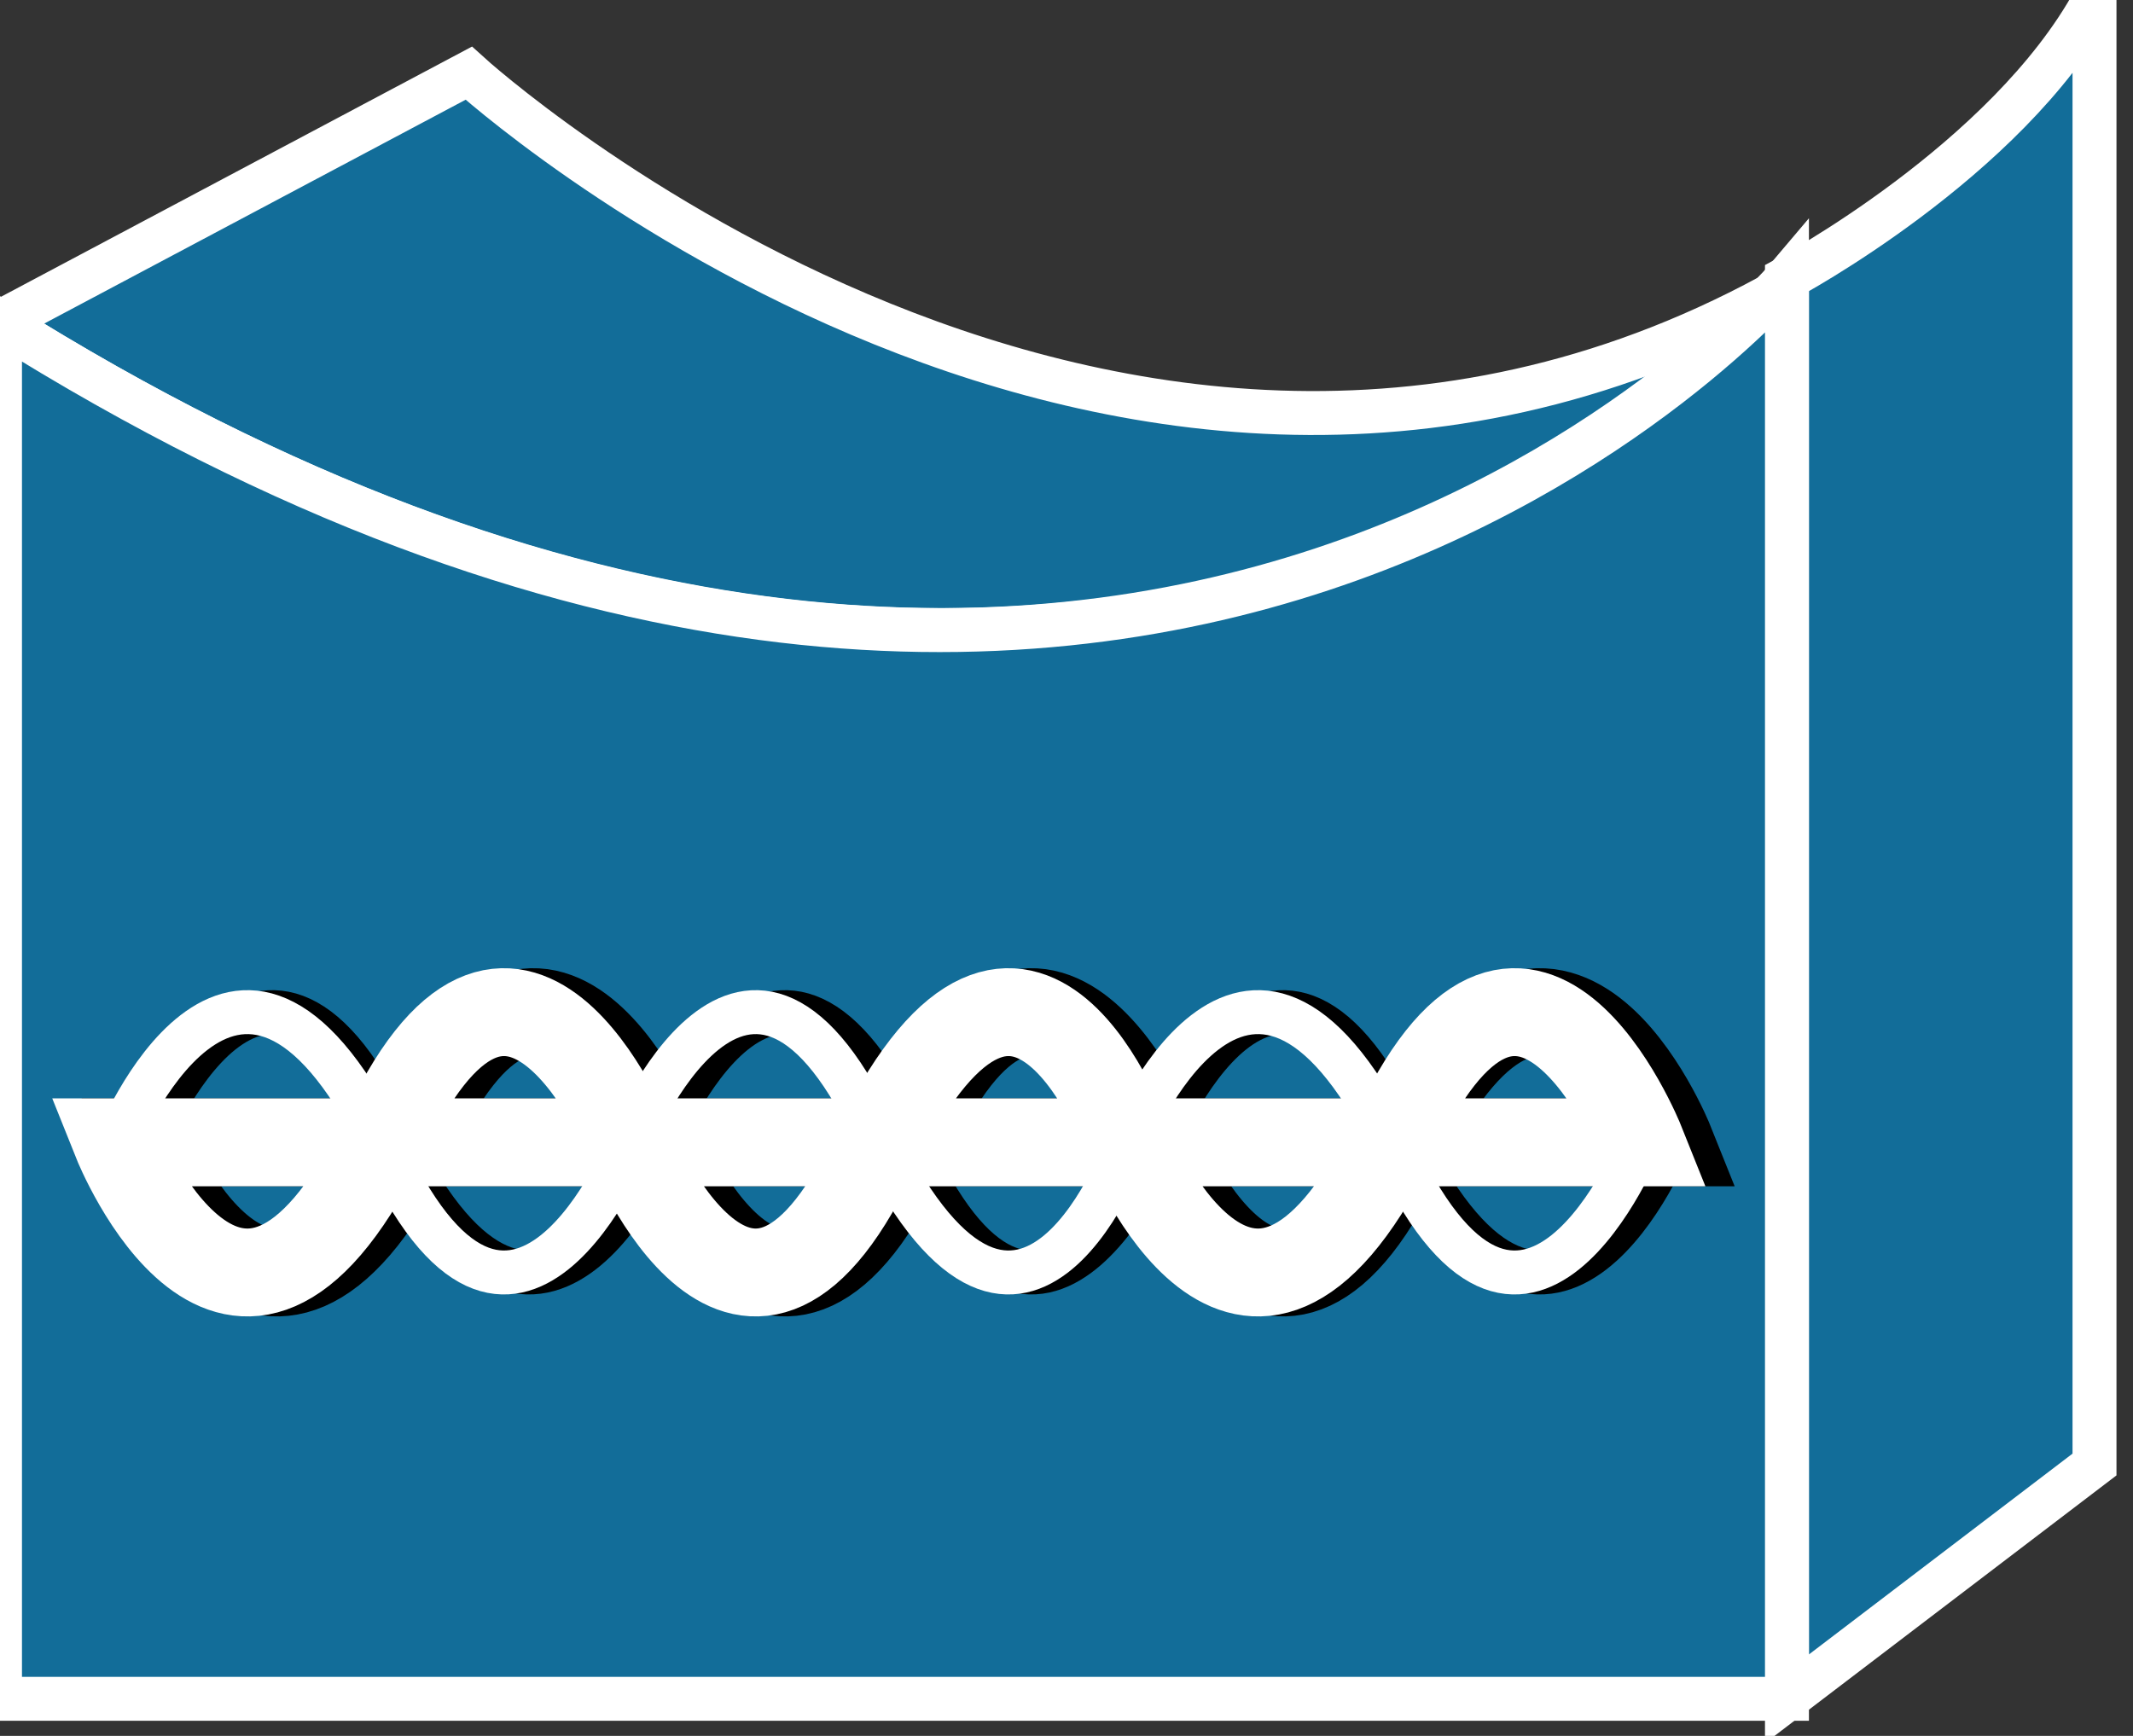 <svg xmlns="http://www.w3.org/2000/svg" xmlns:xlink="http://www.w3.org/1999/xlink" version="1.1" viewBox="0 0 129 105" >
  <rect x="0" y="0" width="129" height="105" fill="#333333" stroke="none"/>
  <title><![CDATA[Wirelss bridge]]></title>
  <g transform=" scale(3) ">
    <!--converted by libvisio2svg-->
    <g>
      <!--emf-blob start-->
      <g>
        <path d="M 9.449,1.476 C 0,6.496 0,6.496 0,6.496 C 23.032,20.965 36.319,5.61 36.319,5.61 C 22.736,13.583 9.449,1.476 9.449,1.476 Z Z " fill="#126D99" stroke="#FFFFFF" stroke-width="0.886" stroke-linecap="butt" stroke-linejoin="miter"/>
        <path d="M 42.224,0 C 40.453,3.248 36.024,5.61 36.024,5.61 C 36.024,34.252 36.024,34.252 36.024,34.252 C 42.224,29.528 42.224,29.528 42.224,29.528 Z Z " fill="#126D99" stroke="#FFFFFF" stroke-width="0.886" stroke-linecap="butt" stroke-linejoin="miter"/>
        <path d="M 36.024,5.61 C 36.024,5.61 23.032,20.965 0,6.496 C 0,34.252 0,34.252 0,34.252 C 36.024,34.252 36.024,34.252 36.024,34.252 Z Z " fill="#126D99" stroke="#FFFFFF" stroke-width="0.886" stroke-linecap="butt" stroke-linejoin="miter"/>
        <path d="M 33.661,23.032 C 33.661,23.032 31.299,28.937 28.346,23.032 C 25.689,17.126 23.327,23.032 23.327,23.032 C 23.327,23.032 20.965,28.937 18.307,23.032 C 15.65,17.126 13.287,23.032 13.287,23.032 C 13.287,23.032 10.925,28.937 7.972,23.032 C 5.315,17.126 2.953,23.032 2.953,23.032 Z " stroke="#000000" stroke-width="0.886" stroke-linecap="round" stroke-linejoin="miter" fill="none"/>
        <path d="M 2.953,23.032 C 2.953,23.032 5.315,28.937 8.268,23.032 C 10.925,17.126 13.287,23.032 13.287,23.032 C 13.287,23.032 15.65,28.937 18.307,23.032 C 20.965,17.126 23.327,23.032 23.327,23.032 C 23.327,23.032 25.689,28.937 28.346,23.032 C 31.299,17.126 33.661,23.032 33.661,23.032 Z " stroke="#000000" stroke-width="1.772" stroke-linecap="round" stroke-linejoin="miter" fill="none"/>
        <path d="M 33.071,23.032 C 33.071,23.032 30.709,28.937 28.051,23.032 C 25.098,17.126 22.736,23.032 22.736,23.032 C 22.736,23.032 20.669,28.937 17.717,23.032 C 15.059,17.126 12.697,23.032 12.697,23.032 C 12.697,23.032 10.335,28.937 7.677,23.032 C 4.724,17.126 2.362,23.032 2.362,23.032 Z " stroke="#FFFFFF" stroke-width="0.886" stroke-linecap="round" stroke-linejoin="miter" fill="none"/>
        <path d="M 2.362,23.032 C 2.362,23.032 4.724,28.937 7.677,23.032 C 10.335,17.126 12.697,23.032 12.697,23.032 C 12.697,23.032 15.059,28.937 17.717,23.032 C 20.669,17.126 22.736,23.032 22.736,23.032 C 22.736,23.032 25.098,28.937 28.051,23.032 C 30.709,17.126 33.071,23.032 33.071,23.032 Z " stroke="#FFFFFF" stroke-width="1.772" stroke-linecap="round" stroke-linejoin="miter" fill="none"/>
      </g>
      <!--emf-blob end-->
    </g>
  </g>
</svg>

